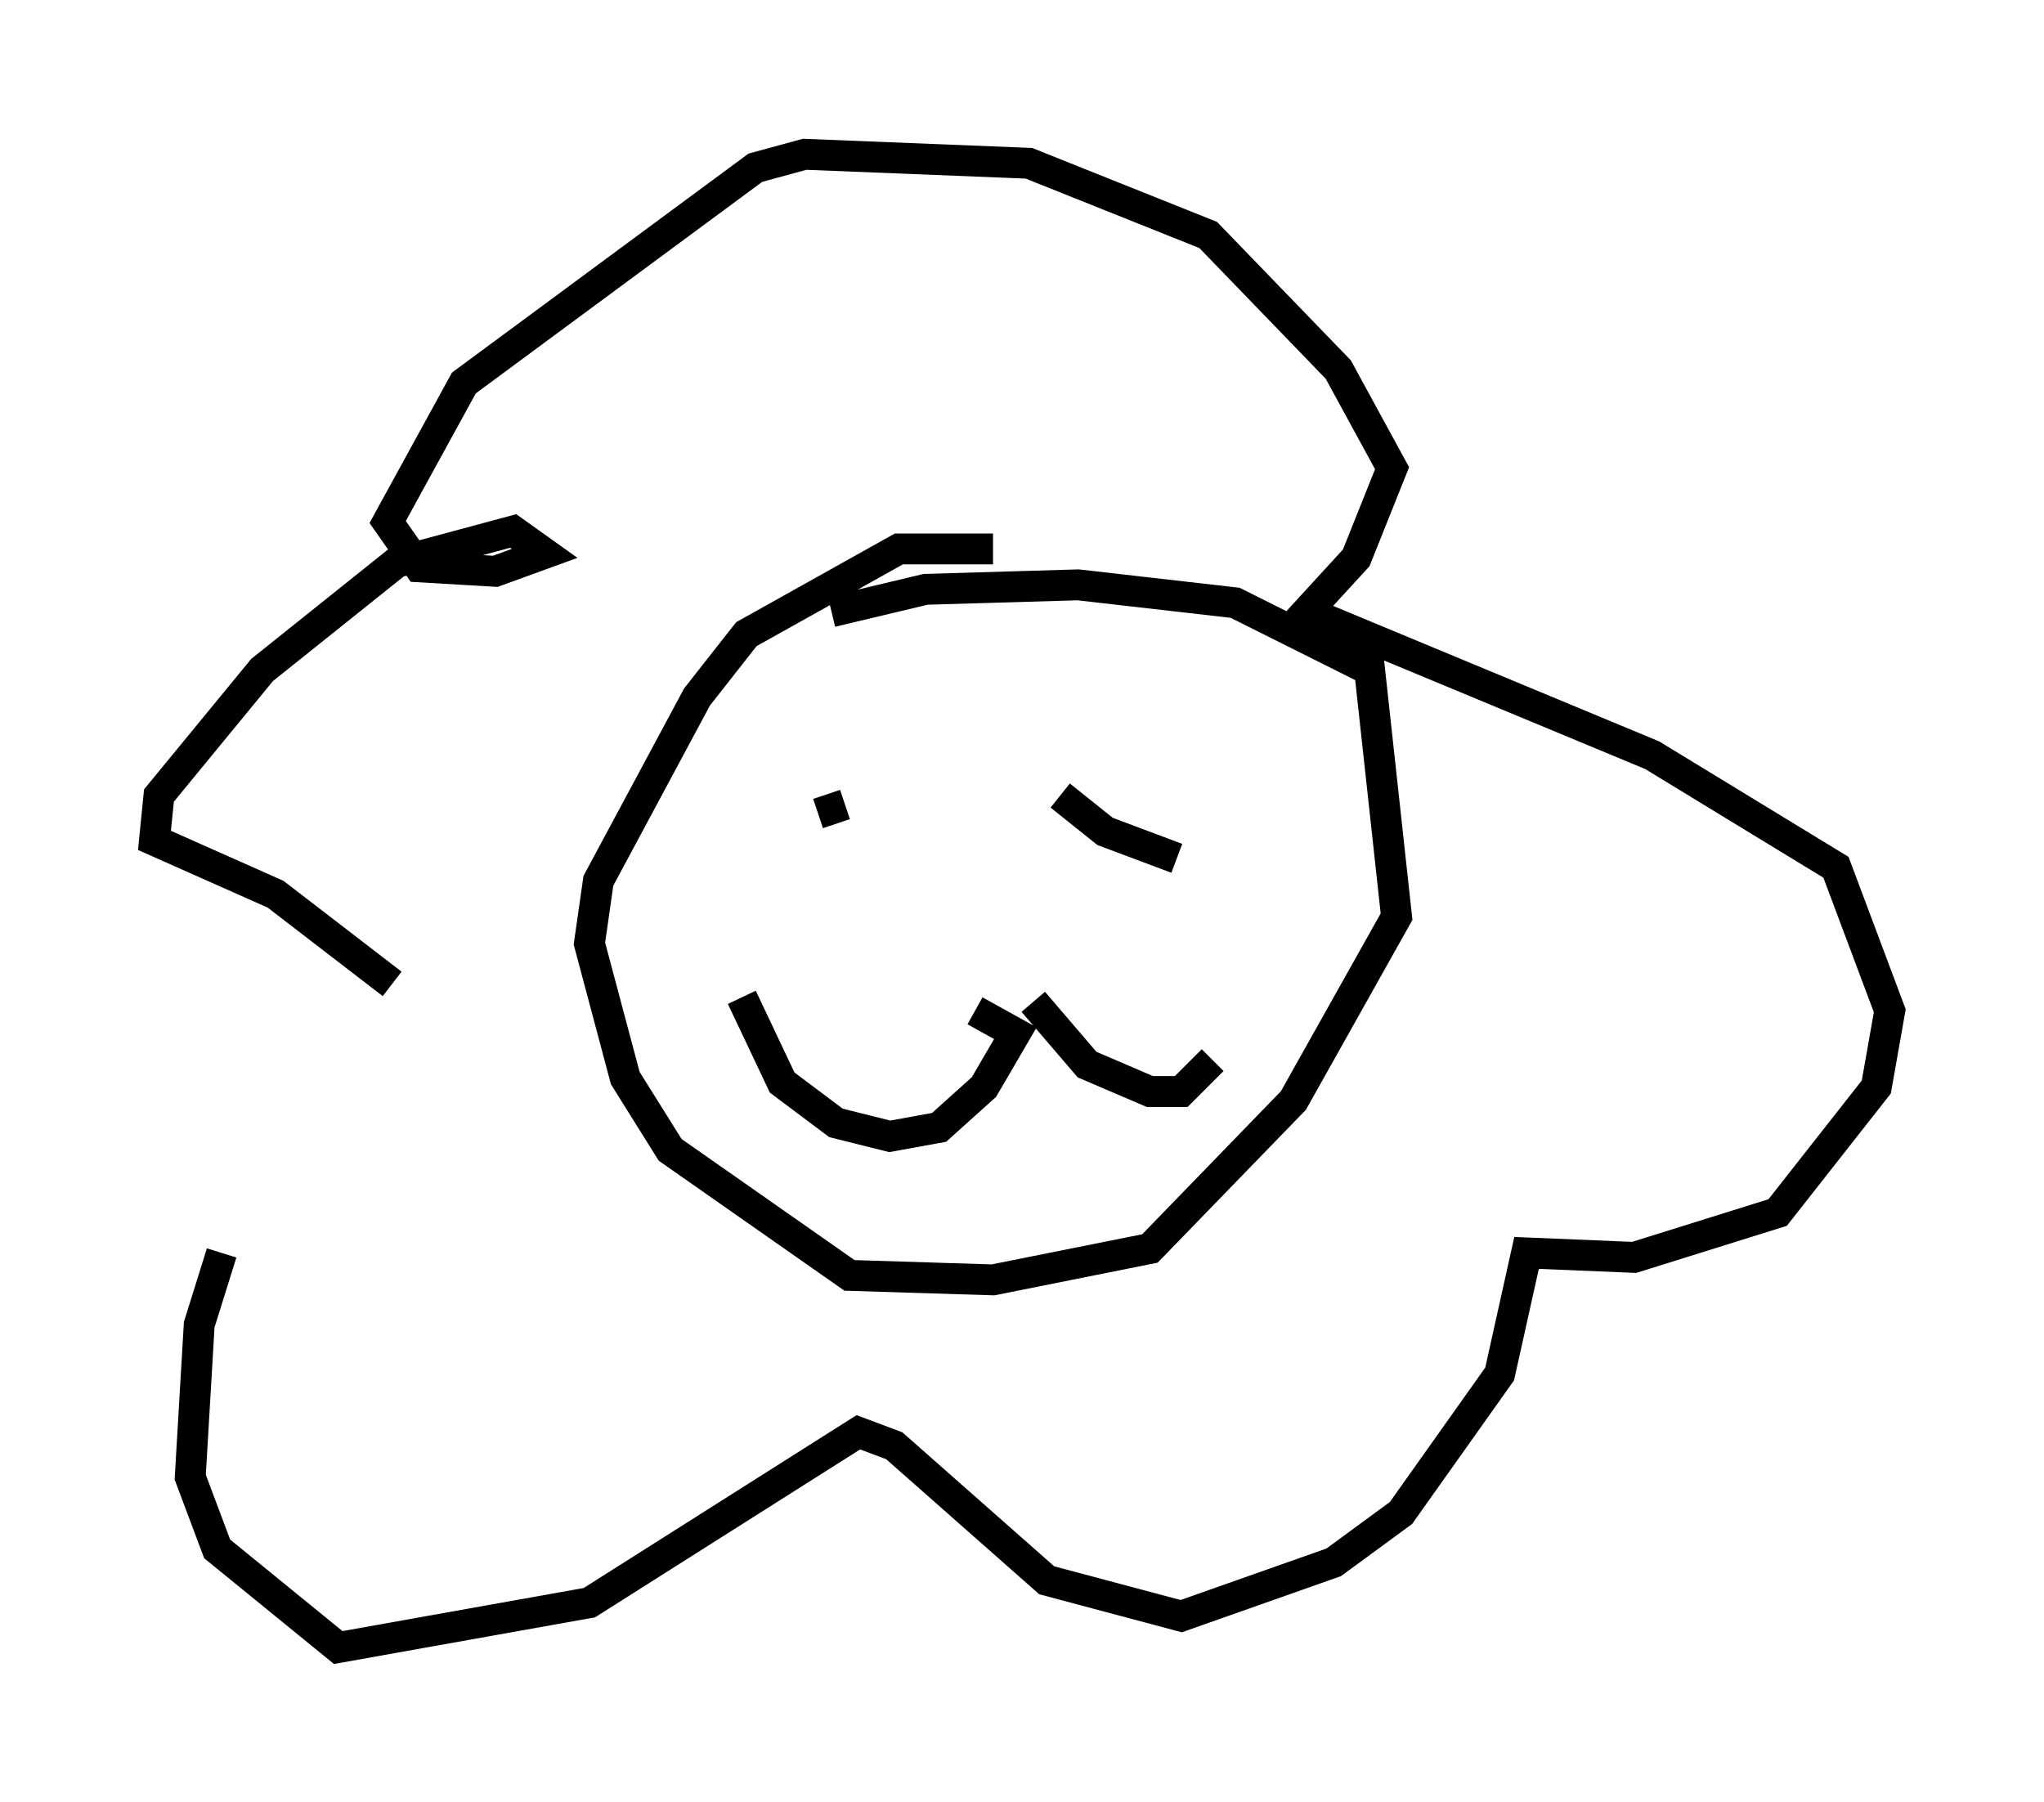 <?xml version="1.0" encoding="utf-8" ?>
<svg baseProfile="full" height="58.369" version="1.1" width="66.212" xmlns="http://www.w3.org/2000/svg" xmlns:ev="http://www.w3.org/2001/xml-events" xmlns:xlink="http://www.w3.org/1999/xlink"><defs /><rect fill="white" height="58.369" width="66.212" x="0" y="0" /><path d="M10.81, 35.793 m-3.631, 4.793 l-0.726, 2.324 -0.291, 4.939 l0.872, 2.324 3.922, 3.196 l8.134, -1.453 8.715, -5.52 l1.162, 0.436 4.939, 4.358 l4.358, 1.162 4.939, -1.743 l2.179, -1.598 3.196, -4.503 l0.872, -3.922 3.486, 0.145 l4.648, -1.453 3.196, -4.067 l0.436, -2.469 -1.743, -4.648 l-5.955, -3.631 -11.184, -4.648 l1.598, -1.743 1.162, -2.905 l-1.743, -3.196 -4.212, -4.358 l-5.81, -2.324 -7.263, -0.291 l-1.598, 0.436 -9.441, 6.972 l-2.469, 4.503 1.017, 1.453 l2.469, 0.145 1.598, -0.581 l-1.017, -0.726 -3.777, 1.017 l-4.358, 3.486 -3.341, 4.067 l-0.145, 1.453 3.922, 1.743 l3.777, 2.905 m19.464, -14.089 l-3.05, 0.0 -4.939, 2.76 l-1.598, 2.034 -3.196, 5.955 l-0.291, 2.034 1.162, 4.358 l1.453, 2.324 5.81, 4.067 l4.648, 0.145 5.084, -1.017 l4.648, -4.793 3.341, -5.955 l-0.872, -7.989 -4.358, -2.179 l-5.084, -0.581 -4.939, 0.145 l-3.05, 0.726 m4.648, 12.927 l1.307, 0.726 -1.017, 1.743 l-1.453, 1.307 -1.598, 0.291 l-1.743, -0.436 -1.743, -1.307 l-1.307, -2.76 m9.441, 0.145 l1.743, 2.034 2.034, 0.872 l1.017, 0.0 1.017, -1.017 m-12.782, -7.989 l0.872, -0.291 m11.911, 0.145 l0.0, 0.0 m-5.665, 0.726 l0.0, 0.0 m0.726, -1.162 l1.453, 1.162 2.324, 0.872 " fill="none" stroke="black" stroke-width="1" /></svg>